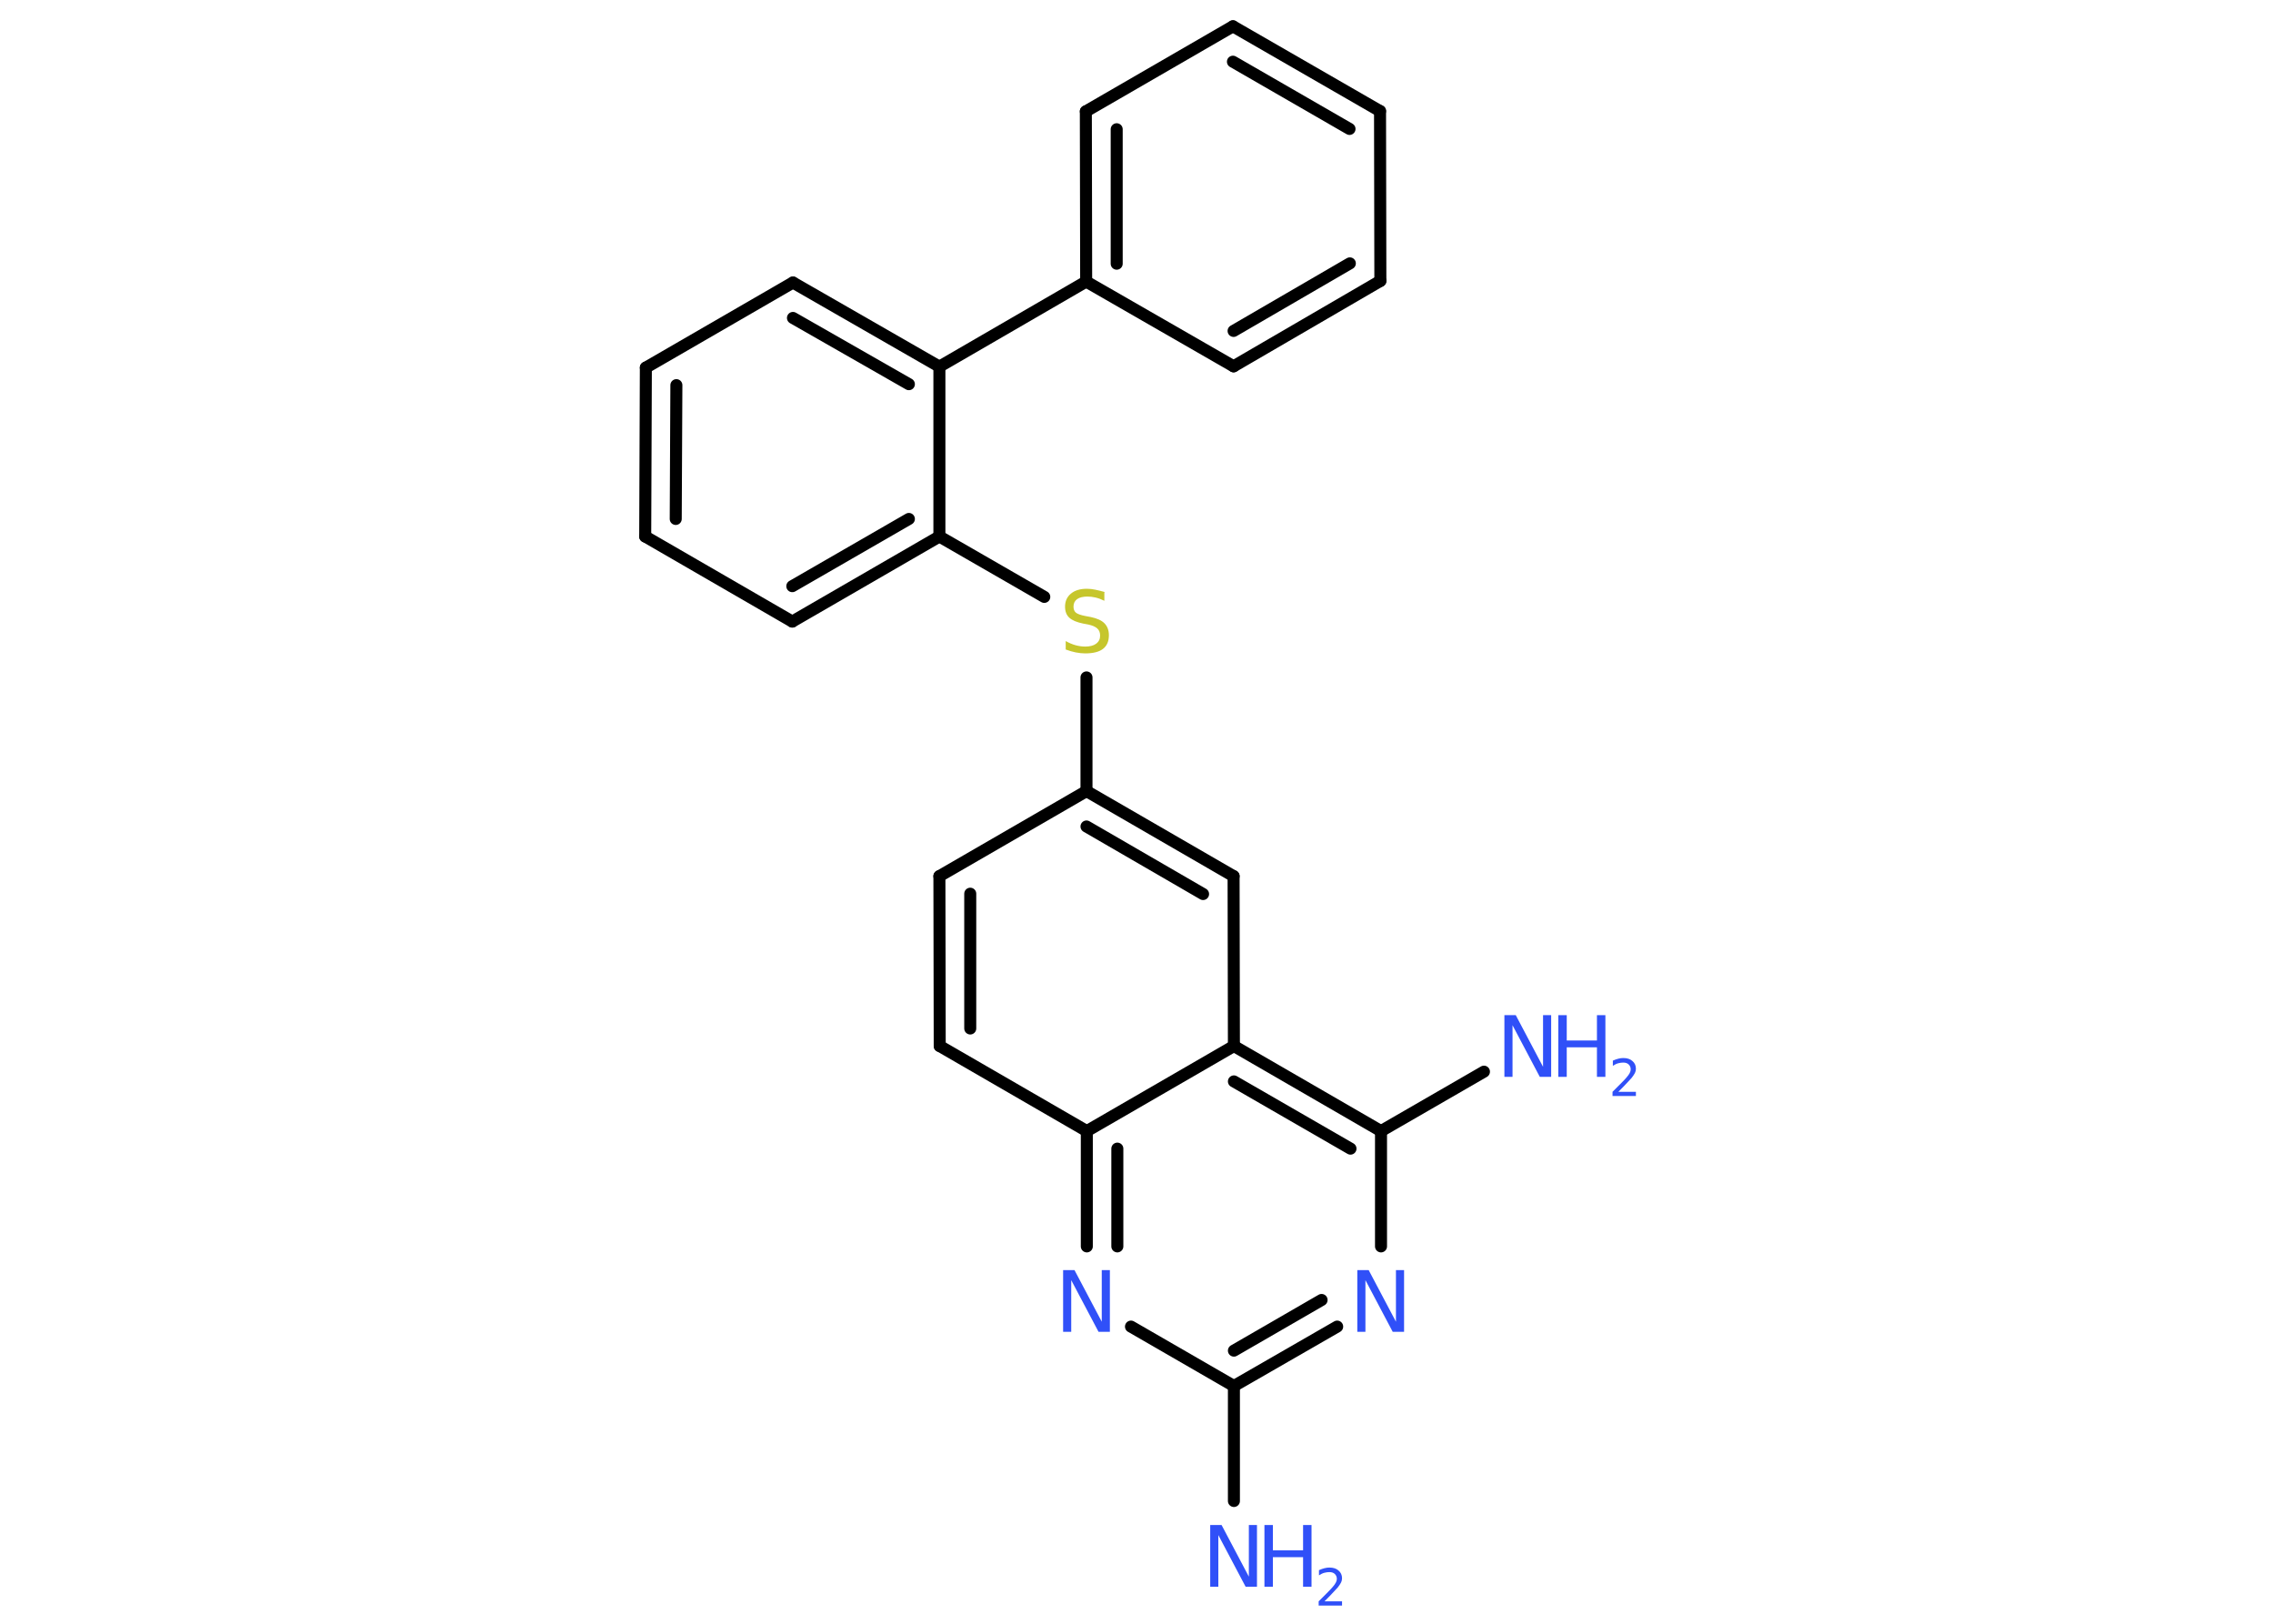 <?xml version='1.0' encoding='UTF-8'?>
<!DOCTYPE svg PUBLIC "-//W3C//DTD SVG 1.1//EN" "http://www.w3.org/Graphics/SVG/1.1/DTD/svg11.dtd">
<svg version='1.2' xmlns='http://www.w3.org/2000/svg' xmlns:xlink='http://www.w3.org/1999/xlink' width='70.0mm' height='50.0mm' viewBox='0 0 70.0 50.0'>
  <desc>Generated by the Chemistry Development Kit (http://github.com/cdk)</desc>
  <g stroke-linecap='round' stroke-linejoin='round' stroke='#000000' stroke-width='.37' fill='#3050F8'>
    <rect x='.0' y='.0' width='70.0' height='50.0' fill='#FFFFFF' stroke='none'/>
    <g id='mol1' class='mol'>
      <line id='mol1bnd1' class='bond' x1='38.0' y1='46.22' x2='38.0' y2='42.68'/>
      <g id='mol1bnd2' class='bond'>
        <line x1='38.0' y1='42.68' x2='41.18' y2='40.85'/>
        <line x1='38.0' y1='41.59' x2='40.7' y2='40.03'/>
      </g>
      <line id='mol1bnd3' class='bond' x1='42.53' y1='38.38' x2='42.53' y2='34.83'/>
      <line id='mol1bnd4' class='bond' x1='42.53' y1='34.83' x2='45.7' y2='33.0'/>
      <g id='mol1bnd5' class='bond'>
        <line x1='42.53' y1='34.83' x2='38.0' y2='32.21'/>
        <line x1='41.59' y1='35.37' x2='38.0' y2='33.3'/>
      </g>
      <line id='mol1bnd6' class='bond' x1='38.0' y1='32.21' x2='37.99' y2='26.98'/>
      <g id='mol1bnd7' class='bond'>
        <line x1='37.99' y1='26.98' x2='33.46' y2='24.36'/>
        <line x1='37.05' y1='27.53' x2='33.46' y2='25.45'/>
      </g>
      <line id='mol1bnd8' class='bond' x1='33.46' y1='24.36' x2='33.46' y2='20.86'/>
      <line id='mol1bnd9' class='bond' x1='32.16' y1='18.38' x2='28.93' y2='16.52'/>
      <g id='mol1bnd10' class='bond'>
        <line x1='24.4' y1='19.14' x2='28.93' y2='16.52'/>
        <line x1='24.4' y1='18.05' x2='27.99' y2='15.98'/>
      </g>
      <line id='mol1bnd11' class='bond' x1='24.4' y1='19.14' x2='19.87' y2='16.52'/>
      <g id='mol1bnd12' class='bond'>
        <line x1='19.89' y1='11.32' x2='19.87' y2='16.52'/>
        <line x1='20.83' y1='11.86' x2='20.81' y2='15.98'/>
      </g>
      <line id='mol1bnd13' class='bond' x1='19.89' y1='11.32' x2='24.42' y2='8.7'/>
      <g id='mol1bnd14' class='bond'>
        <line x1='28.93' y1='11.29' x2='24.42' y2='8.7'/>
        <line x1='27.99' y1='11.83' x2='24.42' y2='9.79'/>
      </g>
      <line id='mol1bnd15' class='bond' x1='28.93' y1='16.52' x2='28.93' y2='11.29'/>
      <line id='mol1bnd16' class='bond' x1='28.93' y1='11.29' x2='33.45' y2='8.67'/>
      <g id='mol1bnd17' class='bond'>
        <line x1='33.44' y1='3.43' x2='33.45' y2='8.67'/>
        <line x1='34.39' y1='3.98' x2='34.39' y2='8.12'/>
      </g>
      <line id='mol1bnd18' class='bond' x1='33.44' y1='3.43' x2='37.97' y2='.81'/>
      <g id='mol1bnd19' class='bond'>
        <line x1='42.5' y1='3.42' x2='37.97' y2='.81'/>
        <line x1='41.56' y1='3.97' x2='37.97' y2='1.9'/>
      </g>
      <line id='mol1bnd20' class='bond' x1='42.5' y1='3.42' x2='42.51' y2='8.65'/>
      <g id='mol1bnd21' class='bond'>
        <line x1='37.99' y1='11.28' x2='42.51' y2='8.65'/>
        <line x1='37.99' y1='10.19' x2='41.57' y2='8.11'/>
      </g>
      <line id='mol1bnd22' class='bond' x1='33.45' y1='8.67' x2='37.99' y2='11.28'/>
      <line id='mol1bnd23' class='bond' x1='33.46' y1='24.36' x2='28.93' y2='26.98'/>
      <g id='mol1bnd24' class='bond'>
        <line x1='28.93' y1='26.98' x2='28.94' y2='32.21'/>
        <line x1='29.88' y1='27.52' x2='29.88' y2='31.67'/>
      </g>
      <line id='mol1bnd25' class='bond' x1='28.94' y1='32.21' x2='33.47' y2='34.83'/>
      <line id='mol1bnd26' class='bond' x1='38.0' y1='32.21' x2='33.47' y2='34.83'/>
      <g id='mol1bnd27' class='bond'>
        <line x1='33.47' y1='34.83' x2='33.47' y2='38.38'/>
        <line x1='34.41' y1='35.37' x2='34.41' y2='38.38'/>
      </g>
      <line id='mol1bnd28' class='bond' x1='38.0' y1='42.68' x2='34.83' y2='40.85'/>
      <g id='mol1atm1' class='atom'>
        <path d='M37.28 46.96h.34l.84 1.59v-1.59h.25v1.9h-.35l-.84 -1.59v1.59h-.25v-1.9z' stroke='none'/>
        <path d='M38.94 46.96h.26v.78h.93v-.78h.26v1.9h-.26v-.91h-.93v.91h-.26v-1.9z' stroke='none'/>
        <path d='M40.79 49.31h.54v.13h-.72v-.13q.09 -.09 .24 -.24q.15 -.15 .19 -.2q.07 -.08 .1 -.14q.03 -.06 .03 -.11q.0 -.09 -.06 -.15q-.06 -.06 -.17 -.06q-.07 .0 -.15 .02q-.08 .02 -.17 .08v-.16q.09 -.04 .17 -.06q.08 -.02 .15 -.02q.18 .0 .28 .09q.11 .09 .11 .24q.0 .07 -.03 .13q-.03 .06 -.1 .15q-.02 .02 -.12 .13q-.1 .11 -.29 .3z' stroke='none'/>
      </g>
      <path id='mol1atm3' class='atom' d='M41.81 39.11h.34l.84 1.59v-1.59h.25v1.9h-.35l-.84 -1.59v1.59h-.25v-1.9z' stroke='none'/>
      <g id='mol1atm5' class='atom'>
        <path d='M46.34 31.26h.34l.84 1.59v-1.59h.25v1.9h-.35l-.84 -1.59v1.59h-.25v-1.9z' stroke='none'/>
        <path d='M47.99 31.26h.26v.78h.93v-.78h.26v1.9h-.26v-.91h-.93v.91h-.26v-1.9z' stroke='none'/>
        <path d='M49.84 33.62h.54v.13h-.72v-.13q.09 -.09 .24 -.24q.15 -.15 .19 -.2q.07 -.08 .1 -.14q.03 -.06 .03 -.11q.0 -.09 -.06 -.15q-.06 -.06 -.17 -.06q-.07 .0 -.15 .02q-.08 .02 -.17 .08v-.16q.09 -.04 .17 -.06q.08 -.02 .15 -.02q.18 .0 .28 .09q.11 .09 .11 .24q.0 .07 -.03 .13q-.03 .06 -.1 .15q-.02 .02 -.12 .13q-.1 .11 -.29 .3z' stroke='none'/>
      </g>
      <path id='mol1atm9' class='atom' d='M34.01 18.25v.25q-.14 -.07 -.27 -.1q-.13 -.03 -.25 -.03q-.21 .0 -.32 .08q-.11 .08 -.11 .23q.0 .13 .08 .19q.08 .06 .29 .1l.16 .03q.29 .06 .42 .19q.14 .14 .14 .37q.0 .28 -.18 .42q-.18 .14 -.55 .14q-.13 .0 -.29 -.03q-.15 -.03 -.31 -.09v-.26q.16 .09 .31 .13q.15 .04 .29 .04q.22 .0 .34 -.09q.12 -.09 .12 -.25q.0 -.14 -.09 -.22q-.09 -.08 -.28 -.12l-.16 -.03q-.29 -.06 -.42 -.18q-.13 -.12 -.13 -.34q.0 -.25 .18 -.4q.18 -.15 .49 -.15q.13 .0 .27 .03q.14 .03 .28 .07z' stroke='none' fill='#C6C62C'/>
      <path id='mol1atm25' class='atom' d='M32.75 39.11h.34l.84 1.59v-1.59h.25v1.9h-.35l-.84 -1.59v1.59h-.25v-1.9z' stroke='none'/>
    </g>
  </g>
</svg>
